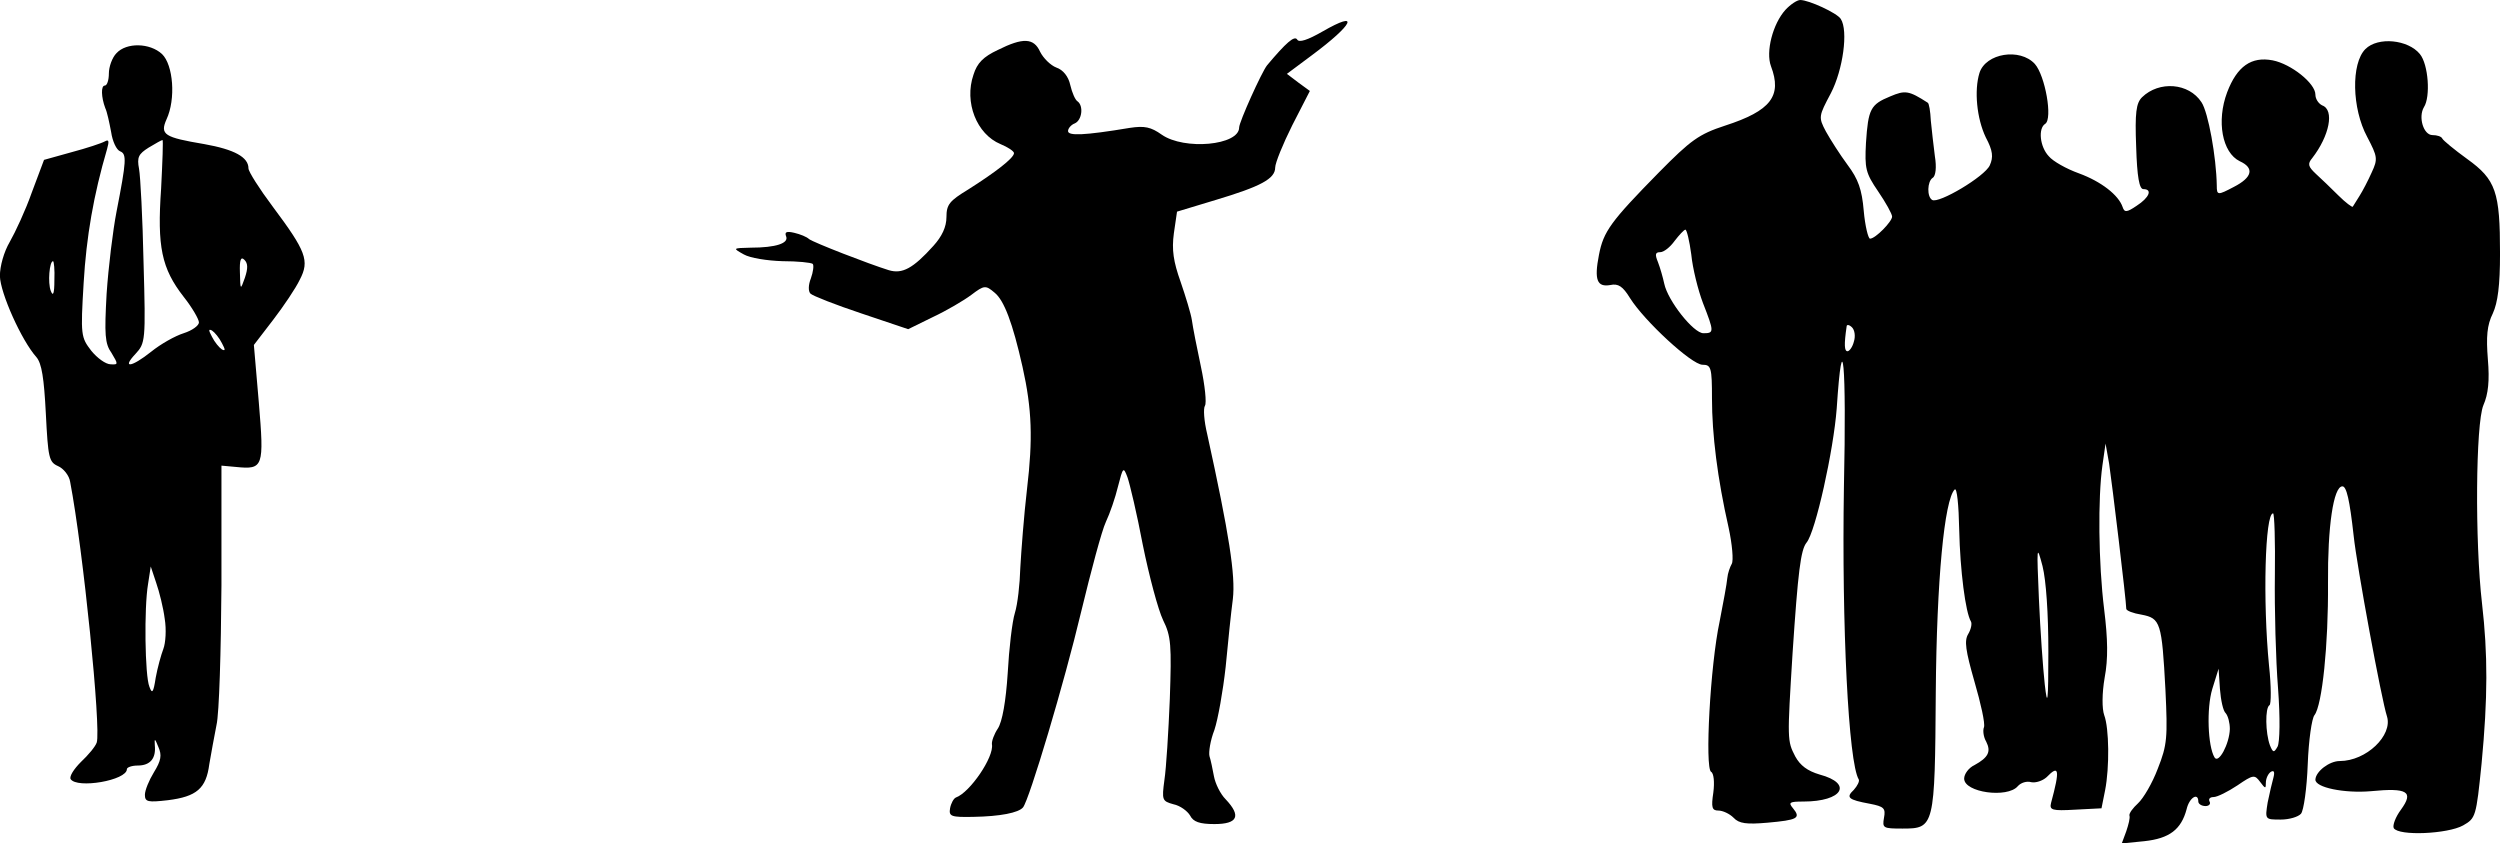 <?xml version="1.0" standalone="no"?>
<!DOCTYPE svg PUBLIC "-//W3C//DTD SVG 20010904//EN"
 "http://www.w3.org/TR/2001/REC-SVG-20010904/DTD/svg10.dtd">
<svg version="1.0" xmlns="http://www.w3.org/2000/svg"
 width="555.171pt" height="187.259pt" viewBox="0 0 555.171 187.259"
 preserveAspectRatio="xMidYMid meet">
<g transform="translate(-49.823,196) scale(0.1,-0.1)"
fill="#000000" stroke="none">
<path d="M4463 1938 c-28 -31 -44 -93 -32 -125 25 -66 0 -99 -102 -132 -58
-19 -76 -32 -147 -104 -107 -109 -123 -131 -133 -183 -11 -56 -4 -72 25 -67
18 4 28 -3 44 -29 32 -51 137 -148 161 -148 19 0 21 -6 21 -75 0 -79 12 -177
37 -287 8 -37 11 -73 7 -80 -4 -7 -9 -21 -10 -32 -1 -12 -9 -55 -17 -96 -21
-98 -33 -325 -19 -334 6 -3 8 -23 5 -46 -5 -33 -3 -40 11 -40 10 0 25 -7 34
-16 12 -13 29 -15 75 -11 67 6 75 10 57 32 -11 13 -8 15 23 15 87 0 111 40 36
60 -27 8 -43 20 -54 40 -18 35 -18 36 -6 230 12 180 18 229 31 245 20 24 60
205 67 298 13 196 22 101 16 -175 -5 -307 10 -612 33 -649 2 -4 -3 -14 -11
-23 -18 -17 -13 -22 36 -31 31 -6 35 -10 31 -31 -4 -23 -2 -24 41 -24 71 0 72
3 74 303 2 248 19 427 42 450 5 5 9 -35 10 -89 2 -91 14 -184 26 -204 3 -5 0
-18 -6 -28 -9 -15 -6 -36 14 -106 14 -48 24 -93 21 -101 -3 -7 -1 -22 5 -32
11 -22 5 -35 -26 -52 -13 -6 -23 -20 -23 -30 0 -31 96 -44 119 -17 7 8 20 12
30 9 10 -2 25 3 34 11 28 29 30 17 10 -57 -4 -16 2 -18 54 -15 l58 3 8 40 c10
51 9 138 -2 167 -5 14 -5 48 1 83 8 42 7 86 -1 151 -13 105 -14 248 -4 320 l7
49 8 -45 c6 -40 38 -304 38 -322 0 -4 15 -10 34 -13 42 -8 45 -17 53 -167 5
-106 4 -122 -17 -175 -12 -32 -32 -66 -44 -77 -11 -10 -20 -22 -19 -27 2 -5
-2 -20 -7 -35 l-10 -27 50 5 c56 6 82 26 94 71 6 26 26 38 26 17 0 -5 7 -10
16 -10 8 0 12 5 9 10 -3 6 1 10 9 10 8 0 32 12 53 26 35 24 38 24 50 8 12 -16
13 -16 13 -2 0 9 5 20 11 24 7 4 9 0 6 -12 -3 -11 -9 -36 -13 -56 -6 -38 -6
-38 29 -38 19 0 39 6 45 13 6 7 13 56 15 110 2 53 9 102 15 109 17 22 31 156
30 293 -1 125 12 215 32 215 9 0 16 -29 25 -110 7 -67 62 -365 74 -401 13 -42
-46 -99 -105 -99 -23 0 -53 -23 -54 -41 -1 -18 65 -31 123 -26 82 8 96 -1 67
-41 -12 -16 -19 -35 -16 -41 11 -18 120 -13 154 6 28 16 29 19 41 137 14 147
14 243 1 356 -16 138 -14 399 3 440 11 25 14 55 10 102 -4 50 -2 76 11 102 11
24 16 62 16 133 0 137 -9 164 -73 210 -29 21 -53 41 -55 45 -2 5 -12 8 -22 8
-20 0 -32 40 -19 62 15 23 10 95 -9 118 -26 32 -93 39 -121 11 -32 -32 -30
-132 4 -195 23 -44 24 -49 10 -79 -8 -18 -20 -41 -27 -52 -7 -11 -14 -22 -15
-24 -1 -2 -16 9 -32 25 -16 16 -39 38 -50 48 -17 16 -19 22 -8 35 38 49 50
107 22 117 -8 4 -15 14 -15 24 0 25 -54 68 -95 76 -47 9 -79 -13 -101 -71 -24
-64 -11 -134 28 -153 33 -15 28 -36 -13 -57 -36 -19 -38 -19 -38 3 -1 63 -19
163 -34 185 -28 43 -94 48 -132 11 -13 -13 -16 -34 -13 -110 2 -67 7 -94 16
-94 21 0 13 -19 -15 -37 -22 -15 -27 -15 -31 -3 -9 27 -48 57 -97 75 -28 10
-58 27 -67 38 -20 21 -24 62 -8 72 17 11 0 107 -23 133 -33 36 -109 24 -123
-20 -12 -39 -6 -101 14 -143 16 -30 17 -44 9 -62 -11 -25 -114 -86 -128 -77
-12 7 -11 41 1 49 7 4 9 24 5 48 -3 23 -7 59 -9 79 -1 21 -4 39 -7 40 -42 27
-50 28 -83 14 -44 -18 -49 -28 -54 -103 -3 -57 -1 -67 27 -108 17 -25 31 -50
31 -56 0 -11 -37 -49 -49 -49 -4 0 -11 28 -14 62 -4 47 -12 70 -36 102 -17 23
-38 56 -48 74 -17 32 -16 34 11 85 27 52 39 139 22 165 -8 13 -71 42 -90 42
-7 0 -22 -10 -33 -22z m-209 -543 c3 -31 15 -79 26 -108 25 -64 25 -67 1 -67
-22 0 -79 72 -87 110 -3 14 -9 35 -14 48 -7 17 -6 22 5 22 8 0 22 11 32 25 10
13 21 25 24 25 3 0 9 -25 13 -55z m361 -194 c-3 -12 -10 -21 -14 -21 -7 0 -8
14 -2 55 0 5 6 4 12 -2 6 -6 8 -20 4 -32z m935 -518 c-1 -76 2 -189 7 -251 5
-67 4 -120 -1 -130 -8 -14 -10 -14 -17 3 -10 27 -11 83 -1 89 4 2 4 42 -1 88
-14 143 -9 338 9 338 3 0 5 -62 4 -137z m-503 -170 c0 -112 -2 -126 -8 -73 -4
36 -10 121 -13 190 -5 118 -5 122 8 73 8 -32 13 -105 13 -190z m394 -137 c5
-6 9 -21 9 -35 -1 -33 -25 -78 -34 -63 -15 25 -18 109 -5 152 l14 45 3 -45 c2
-25 7 -49 13 -54z"/>
<path d="M3435 1890 c-33 -19 -52 -25 -56 -18 -6 10 -25 -7 -67 -57 -12 -15
-62 -126 -62 -138 0 -40 -122 -51 -172 -16 -24 17 -38 20 -71 15 -102 -17
-137 -18 -137 -7 0 6 7 14 15 17 16 7 20 39 6 49 -5 3 -12 19 -16 36 -4 19
-16 34 -31 39 -13 5 -29 21 -36 35 -14 31 -38 32 -94 4 -32 -15 -46 -29 -54
-55 -21 -61 7 -132 60 -154 17 -7 30 -16 30 -20 0 -11 -42 -43 -102 -81 -41
-25 -48 -33 -48 -61 0 -22 -10 -43 -29 -64 -45 -50 -69 -63 -99 -54 -45 14
-166 61 -177 69 -5 5 -20 11 -33 14 -17 4 -22 2 -18 -8 6 -15 -22 -25 -79 -25
-40 -1 -40 -1 -15 -15 14 -8 52 -14 86 -15 33 0 63 -3 67 -6 3 -3 1 -18 -4
-32 -6 -15 -6 -29 -1 -34 5 -5 56 -25 113 -44 l104 -35 55 27 c30 14 69 37 85
49 29 22 32 22 52 5 21 -17 40 -67 62 -165 21 -94 23 -160 10 -270 -7 -60 -13
-140 -15 -176 -1 -36 -6 -81 -12 -100 -6 -19 -13 -79 -16 -134 -4 -62 -12
-108 -22 -123 -8 -12 -14 -28 -13 -35 5 -28 -49 -107 -80 -118 -5 -2 -11 -13
-13 -24 -3 -18 2 -20 52 -19 59 1 100 9 110 21 14 17 92 278 129 434 22 91 46
181 55 200 9 19 21 54 27 79 11 43 12 44 21 20 5 -14 21 -81 34 -150 14 -69
34 -144 45 -167 18 -36 19 -56 15 -175 -3 -73 -8 -154 -12 -180 -6 -45 -5 -47
20 -54 15 -3 31 -15 37 -25 7 -14 21 -19 54 -19 52 0 60 18 25 55 -12 12 -23
35 -26 51 -3 16 -7 36 -10 45 -2 9 2 35 11 58 8 24 19 86 25 140 5 53 12 121
16 151 6 52 -8 143 -57 366 -7 29 -9 57 -5 63 4 6 0 45 -9 87 -9 42 -18 88
-20 103 -2 14 -14 53 -25 85 -16 45 -20 71 -15 108 l7 48 86 26 c100 30 132
47 132 72 0 10 17 52 38 94 l39 76 -26 19 -25 19 55 41 c93 69 109 102 24 53z"/>
<path d="M757 1842 c-10 -10 -17 -31 -17 -45 0 -15 -4 -27 -9 -27 -9 0 -8 -26
1 -50 4 -8 9 -32 13 -53 3 -21 12 -40 20 -43 15 -6 14 -21 -8 -134 -8 -41 -18
-123 -22 -182 -5 -91 -4 -111 11 -132 15 -25 15 -26 -2 -25 -11 0 -30 14 -43
30 -23 30 -24 34 -17 151 6 102 22 195 52 297 5 18 4 22 -5 17 -7 -4 -40 -15
-74 -24 l-61 -17 -27 -72 c-14 -40 -37 -89 -49 -110 -13 -22 -22 -54 -22 -76
1 -38 48 -143 81 -180 12 -14 17 -47 21 -125 5 -99 7 -108 27 -117 12 -5 25
-21 27 -35 29 -151 69 -549 59 -579 -3 -9 -19 -28 -35 -43 -16 -16 -26 -32
-23 -38 14 -22 125 -3 125 22 0 4 11 8 24 8 28 0 41 16 38 45 -1 16 0 16 8 -4
8 -18 6 -30 -10 -56 -11 -18 -20 -40 -20 -50 0 -16 7 -17 51 -12 64 8 85 26
92 80 4 23 11 62 16 87 6 25 10 164 11 310 l0 266 33 -3 c60 -6 62 0 50 143
l-11 128 43 56 c23 30 50 70 59 89 22 42 14 63 -60 162 -30 40 -54 78 -54 85
0 25 -31 42 -98 54 -89 15 -99 21 -84 55 21 45 15 121 -10 145 -27 25 -79 26
-101 2z m99 -301 c-9 -129 1 -177 50 -240 19 -24 34 -50 34 -57 0 -7 -15 -18
-34 -24 -19 -6 -51 -24 -72 -41 -44 -35 -66 -38 -35 -5 22 24 23 28 18 203 -2
98 -7 192 -10 208 -5 26 -1 33 21 47 15 9 29 17 31 17 2 1 0 -48 -3 -108z
m186 -198 c-10 -28 -10 -28 -11 12 -1 28 2 36 10 28 8 -8 8 -19 1 -40z m-423
-5 c0 -31 -3 -37 -8 -24 -7 18 -3 66 5 66 2 0 4 -19 3 -42z m372 -140 c8 -15
8 -18 0 -14 -6 4 -16 16 -22 28 -8 15 -8 18 0 14 6 -4 16 -16 22 -28z m-127
-612 c4 -24 2 -54 -3 -67 -5 -13 -13 -42 -17 -64 -5 -33 -8 -37 -14 -20 -10
24 -12 175 -3 228 l6 39 12 -36 c7 -20 16 -56 19 -80z"/>
</g>
</svg>
